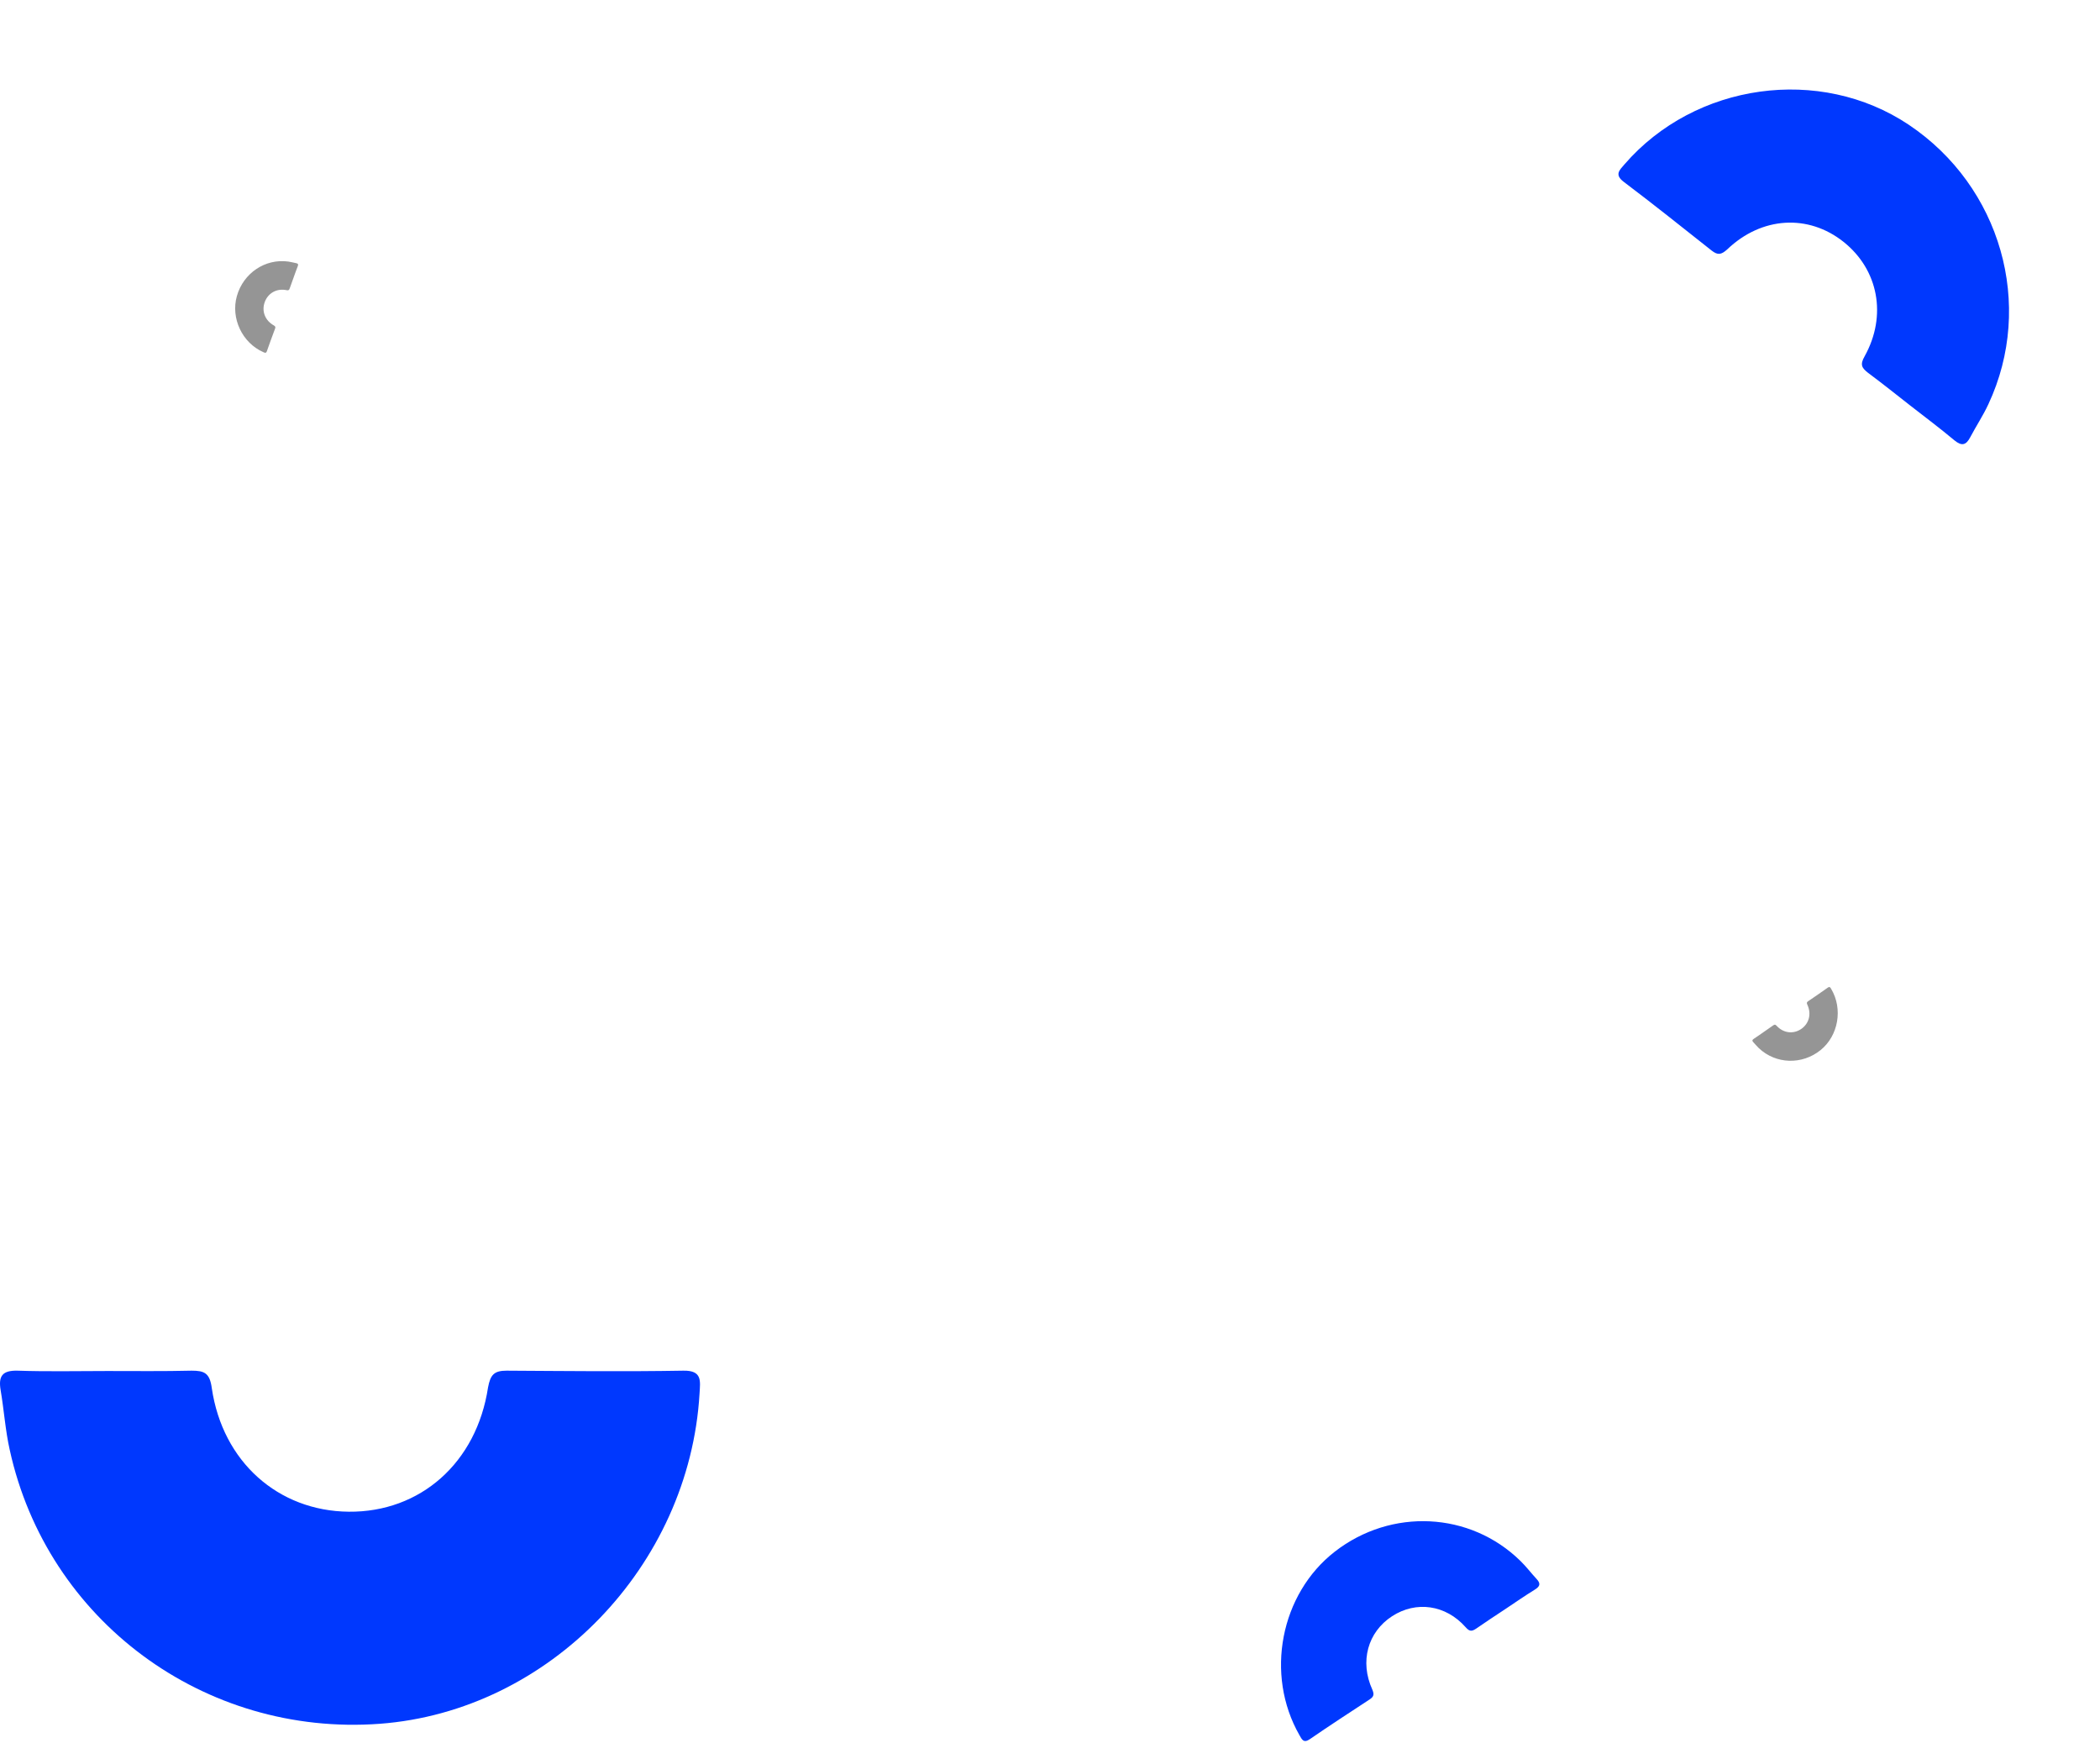<svg width="765" height="635" viewBox="0 0 765 635" fill="none" xmlns="http://www.w3.org/2000/svg">
<path d="M39.058 499.439C49.257 499.439 59.578 499.564 69.777 499.315C74.324 499.315 76.413 500.061 77.15 505.659C81.082 532.531 101.357 550.445 127.039 550.694C153.089 550.943 173.61 532.904 177.788 505.411C178.648 500.808 180 499.315 184.546 499.315C206.05 499.439 227.431 499.688 248.935 499.315C255.939 499.19 255.078 503.171 254.833 507.65C251.146 570.474 200.029 623.347 138.344 627.95C74.447 632.677 17.185 590.379 3.546 528.177C1.948 521.086 1.457 513.621 0.228 506.406C-0.632 501.305 0.842 499.19 6.372 499.315C17.308 499.688 28.121 499.439 39.058 499.439Z" fill="#0038FE"/>
<path d="M695.797 147.671C690.734 143.712 685.656 139.645 680.498 135.81C678.24 134.045 677.487 132.865 679.249 129.804C687.51 114.962 684.253 98.216 671.597 88.125C658.757 77.891 641.712 78.866 629.187 90.869C627.011 92.816 625.772 93.031 623.515 91.267C612.885 82.859 602.364 74.438 591.546 66.277C588.021 63.62 589.961 61.981 591.785 59.858C617.496 30.156 662.973 23.794 695.349 45.454C728.871 67.91 741.224 111.095 724.352 147.212C722.45 151.346 719.857 155.236 717.724 159.289C716.213 162.15 714.677 162.626 711.979 160.418C706.691 155.989 701.227 151.915 695.797 147.671Z" fill="#0038FE"/>
<path d="M548.165 586.297C544.714 588.591 541.194 590.87 537.798 593.247C536.26 594.27 535.389 594.488 533.906 592.763C526.657 584.573 515.852 583.083 507.107 588.774C498.239 594.549 495.268 605.255 499.91 615.479C500.633 617.227 500.505 618.035 498.966 619.058C491.663 623.852 484.374 628.576 477.181 633.538C474.838 635.155 474.252 633.617 473.349 632.05C460.759 610.005 466.41 580.654 486.267 565.228C506.845 549.261 535.536 550.668 553.851 568.606C555.953 570.642 557.763 573.052 559.768 575.212C561.183 576.741 561.15 577.787 559.251 578.988C555.469 581.322 551.865 583.838 548.165 586.297Z" fill="#0038FE"/>
<path d="M642.513 375.927C643.646 375.144 644.801 374.366 645.915 373.555C646.419 373.206 646.707 373.128 647.21 373.692C649.667 376.368 653.265 376.797 656.135 374.853C659.046 372.881 659.968 369.307 658.365 365.94C658.114 365.363 658.152 365.094 658.657 364.745C661.054 363.108 663.446 361.495 665.806 359.803C666.574 359.251 666.778 359.759 667.087 360.274C671.401 367.518 669.7 377.301 663.198 382.546C656.459 387.975 646.922 387.683 640.731 381.837C640.02 381.174 639.405 380.385 638.726 379.68C638.247 379.18 638.252 378.833 638.875 378.422C640.117 377.624 641.299 376.766 642.513 375.927Z" fill="#959595"/>
<path d="M106.941 101.136C106.469 102.436 105.974 103.747 105.533 105.059C105.322 105.639 105.132 105.871 104.399 105.706C100.86 104.964 97.683 106.721 96.461 109.985C95.222 113.295 96.524 116.747 99.764 118.552C100.299 118.875 100.423 119.116 100.212 119.696C99.2 122.433 98.178 125.148 97.227 127.908C96.918 128.807 96.461 128.513 95.913 128.274C88.237 124.897 84.003 115.932 86.287 107.852C88.659 99.484 96.597 94.139 104.998 95.277C105.958 95.402 106.913 95.684 107.871 95.861C108.548 95.988 108.744 96.274 108.472 96.973C107.919 98.35 107.448 99.741 106.941 101.136Z" fill="#959595"/>
</svg>
